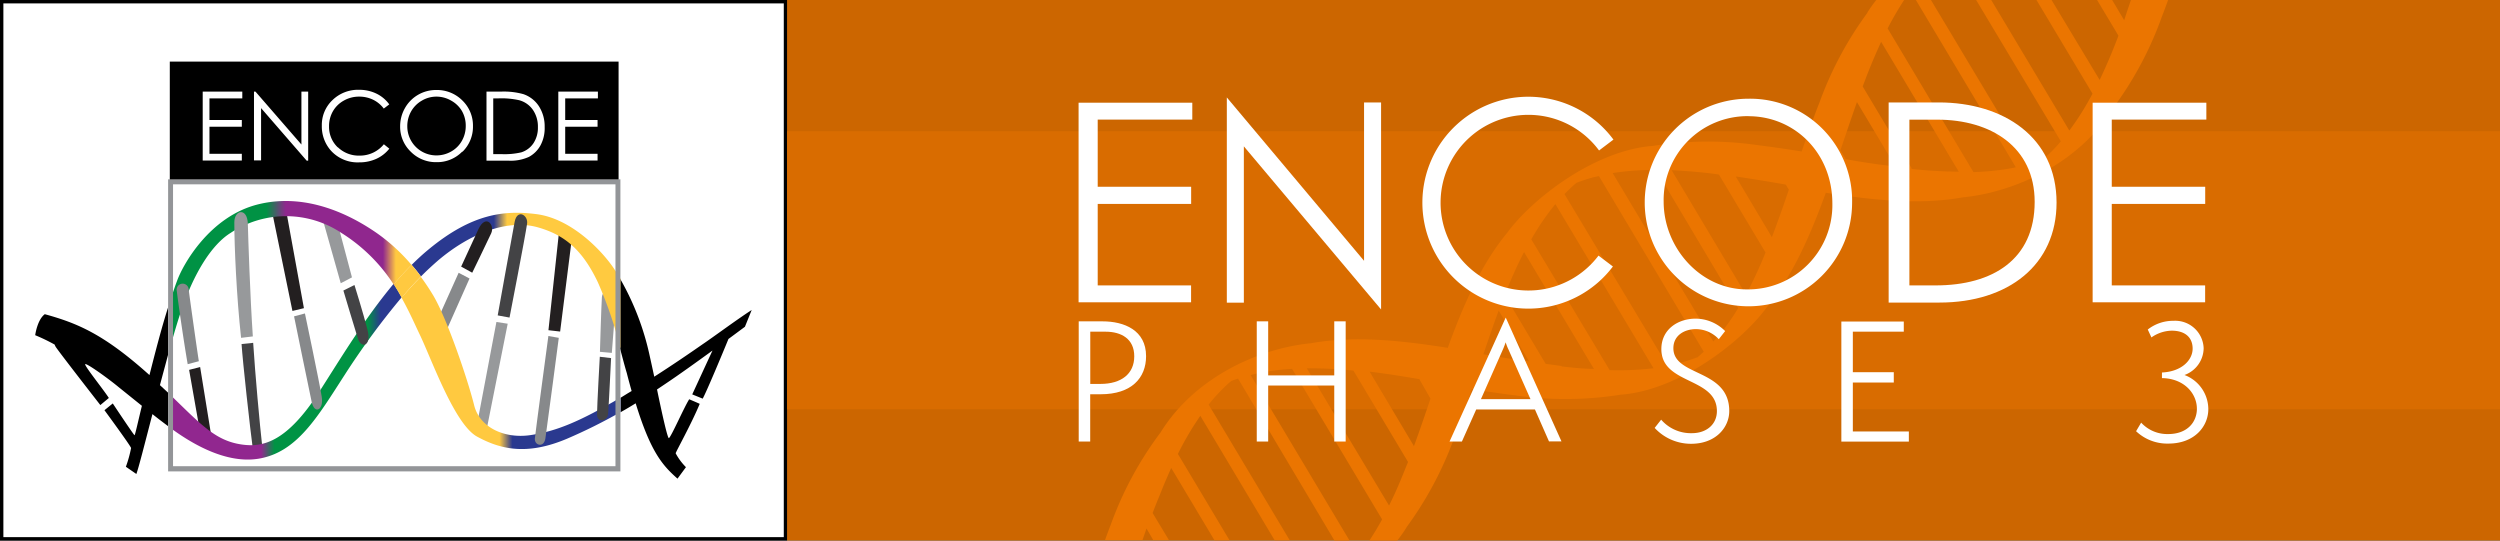 <svg id="Layer_1" data-name="Layer 1" xmlns="http://www.w3.org/2000/svg" xmlns:xlink="http://www.w3.org/1999/xlink" viewBox="0 0 370 80"><rect x="0" y="0" width="370" height="80" fill="#333333" stroke="none"/><defs><style>.cls-1{fill:#fff;}.cls-2{fill:#87898b;}.cls-3{fill:#97999b;}.cls-4{fill:#231f20;}.cls-5{fill:#434345;}.cls-6{fill:url(#linear-gradient);}.cls-7{fill:url(#linear-gradient-2);}.cls-8{fill:url(#linear-gradient-3);}.cls-9{fill:url(#linear-gradient-4);}.cls-10{fill:url(#linear-gradient-5);}.cls-11{fill:#939598;}.cls-12{fill:#c60;}.cls-13{fill:#d96c00;}.cls-14{fill:#eb7500;}</style><linearGradient id="linear-gradient" x1="5.21" y1="55.05" x2="103.58" y2="55.05" gradientUnits="userSpaceOnUse"><stop offset="0" stop-color="#91278f"/><stop offset="0.34" stop-color="#91278f"/><stop offset="0.36" stop-color="#009344"/><stop offset="0.5" stop-color="#009344"/><stop offset="0.52" stop-color="#2a3990"/><stop offset="0.69" stop-color="#2a3990"/><stop offset="0.71" stop-color="#ffca40"/><stop offset="1" stop-color="#ffca40"/></linearGradient><linearGradient id="linear-gradient-2" x1="5.21" y1="41.52" x2="103.58" y2="41.52" xlink:href="#linear-gradient"/><linearGradient id="linear-gradient-3" x1="15.48" y1="53.66" x2="111.28" y2="53.66" gradientUnits="userSpaceOnUse"><stop offset="0" stop-color="#009244"/><stop offset="0.25" stop-color="#009244"/><stop offset="0.28" stop-color="#90278e"/><stop offset="0.43" stop-color="#90278e"/><stop offset="0.45" stop-color="#ffc940"/><stop offset="0.61" stop-color="#ffc940"/><stop offset="0.63" stop-color="#2a398f"/></linearGradient><linearGradient id="linear-gradient-4" x1="15.48" y1="40.67" x2="111.28" y2="40.67" xlink:href="#linear-gradient-3"/><linearGradient id="linear-gradient-5" x1="15.48" y1="41.6" x2="111.28" y2="41.6" xlink:href="#linear-gradient-3"/></defs><title>badge-encode3</title><rect class="cls-1" x="0.25" y="0.25" width="115.99" height="79.5"/><path d="M116,0.5v79H0.5V0.5H116m0.5-.5H0V80H116.49V0h0Z" transform="translate(0 0)"/><polygon class="cls-2" points="64.83 47.16 67.88 40.37 69.49 41.22 65.8 49.52 64.83 47.16"/><polygon class="cls-3" points="71.99 63.73 75.14 47.91 73.47 47.65 70.7 62.29 71.99 63.73"/><path class="cls-3" d="M91.12,44.85l-0.57,7.38-1.76-.16S89,45,89.08,44C89.12,42.8,91.38,41.51,91.12,44.85Z" transform="translate(0 0)"/><polygon class="cls-4" points="40.31 31.55 43.28 46.02 44.98 45.61 42.36 31.22 40.31 31.55"/><polygon class="cls-3" points="47.73 32.35 50.43 41.92 52.09 41.05 49.78 32.35 47.73 32.35"/><polygon class="cls-4" points="29.55 63.61 27.99 54.74 29.62 54.32 31.26 64.44 29.55 63.61"/><path class="cls-5" d="M37.46,66.76C37,63.37,35.92,53.51,35.75,50.92l1.72-.18c0.31,4.74.92,11.59,1.39,15.8Z" transform="translate(0 0)"/><polygon class="cls-4" points="84.64 35.26 82.9 49.07 81.17 48.87 82.76 34.09 84.64 35.26"/><path d="M6.63,46.5c-1.13.84-1.42,3.11-1.42,3.11A27.16,27.16,0,0,1,8.09,51a1.66,1.66,0,0,0,.24.46c1,1.41,6.52,8.49,6.52,8.49l1.26-1.05c-0.83-1.29-3.65-4.78-3.5-5S16,56,17.53,57.27L21,60.06c-0.63,2.59-1,4.33-1.09,4.35s-3.22-4.7-3.22-4.7l-1.23,1S19.35,66,19.4,66.31a18,18,0,0,1-.77,2.77l1.55,1.07c0.32-.84,1.25-4.5,2.38-8.86,0.79,0.63,1.54,1.2,2.33,1.79V58.13L23.67,57c0.4-1.52.81-3,1.2-4.49v-7c-1,3.13-1.93,6.78-2.75,10C15.34,49.42,11.44,47.83,6.63,46.5ZM104,50.94c-1.92,1.34-4.47,3.08-7.17,4.81-0.24-1.11-.47-2.17-0.67-3.06a39.7,39.7,0,0,0-4.39-11.45V51.59c0.33,1.22.64,2.44,1,3.64,0.24,0.94.48,1.82,0.71,2.64l-0.62.37-1,.62V61c0.79-.44,1.52-0.88,2.22-1.31,2.23,7.26,4,9.21,6.19,11.15l1.25-1.7A8.75,8.75,0,0,1,100,67.09c0-.19,2.29-4.27,3.56-7.32-0.34-.16-1-0.44-1.56-0.68-0.82,1.32-2.64,5.51-3,5.75-0.18.13-1-3.51-1.76-7.2l1.28-.86c1.89-1.26,4.59-3.2,6.93-4.9-0.84,1.8-2.36,5.11-3,6.49L104,59c0.61-1.12,2.85-6.49,3.81-8.83l2.44-1.81,1-2.48C109,47.33,105.41,50,104,50.94Z" transform="translate(0 0)"/><path class="cls-6" d="M47.27,57.95C42.53,65.33,39,66.23,35.87,65.8c-4-.54-6.14-3-10.74-7.43v4.9l0,0C27.49,65,33,68.78,38.32,67.88,44,66.91,47,61.69,51,55.5A113.35,113.35,0,0,1,59.45,44c-0.36-.64-0.75-1.29-1.19-2C53.89,47.22,50.23,53.35,47.27,57.95Z" transform="translate(0 0)"/><path class="cls-7" d="M64.81,38.57c4.84-4.11,10.4-6.19,14.84-4.91,3.82,1.1,6.48,3.19,8.81,8.07a59.29,59.29,0,0,1,3.36,9.85V41.25c-0.32-.53-0.65-1.06-1-1.57-2-2.92-6.5-7.41-11.53-8-4.6-.57-9.4-0.12-15.9,5.27-0.85.7-1.67,1.46-2.47,2.26Q61.64,40,62.3,40.92C63.13,40.07,64,39.28,64.81,38.57Z" transform="translate(0 0)"/><path class="cls-8" d="M91.82,58.86c-6.06,3.54-9.41,4.94-13.27,5.53S71,63.28,70.18,60c-1-4-4-12.74-6-16.17a33,33,0,0,0-1.9-2.86c-1,1-1.91,2-2.85,3.1,1.16,2.06,2,4,2.66,5.38,1.73,3.55,5.15,13.33,8.52,15.17s7.3,2.86,13.31.31A78,78,0,0,0,91.82,61V58.86Z" transform="translate(0 0)"/><path class="cls-9" d="M55.8,34.52C52.18,32,45.56,28.45,38.26,30.23S27,39.32,26.2,41.58c-0.35.92-.7,2-1.07,3.13v6.88c0.48-1.71.94-3.29,1.36-4.61,2.21-6.93,5.07-10.92,7.64-12.51a14.8,14.8,0,0,1,16.39,0,25,25,0,0,1,7.74,7.63c0.86-1,1.74-2,2.65-2.89A27.26,27.26,0,0,0,55.8,34.52Z" transform="translate(0 0)"/><path class="cls-10" d="M62.3,40.92q-0.66-.89-1.39-1.74c-0.91.91-1.79,1.88-2.65,2.89,0.44,0.66.83,1.31,1.19,2C60.39,42.92,61.34,41.88,62.3,40.92Z" transform="translate(0 0)"/><path class="cls-2" d="M46.12,59.45c-0.39-1.81-2.6-12.63-2.6-12.63l1.61-.43s2.16,10.25,2.49,12.35C47.94,60.66,46.55,61.44,46.12,59.45Z" transform="translate(0 0)"/><path class="cls-5" d="M53,50.21C52.61,49,50.82,43,50.82,43l1.64-.82s1.34,4.3,1.94,6.66S53.51,51.63,53,50.21Z" transform="translate(0 0)"/><path class="cls-2" d="M27.78,53.9c-0.53-3-1.45-9.36-1.61-10.81a0.89,0.89,0,1,1,1.75-.29c0.09,0.8,1.26,9.14,1.51,10.66Z" transform="translate(0 0)"/><path class="cls-3" d="M35.68,50c-0.67-6.09-1-13.53-1-17.09,0-1.89,1.9-2.21,2,.16,0.05,2.09.34,10.85,0.74,16.72Z" transform="translate(0 0)"/><path class="cls-5" d="M78,33.16C77.74,35,75.41,47,75.41,47l-1.75-.32s2.24-12.48,2.51-13.86C76.56,30.84,78.24,31.86,78,33.16Z" transform="translate(0 0)"/><path class="cls-2" d="M79.16,64.88c0.08-.84,2-15.15,2-15.15L82.7,50S81,63,80.72,64.88C80.49,66.35,79.06,65.92,79.16,64.88Z" transform="translate(0 0)"/><path class="cls-5" d="M88.36,61.34c0-1.27.41-8.54,0.41-8.54L90.44,53S90.1,60.07,90,61.24,88.36,62.61,88.36,61.34Z" transform="translate(0 0)"/><path class="cls-4" d="M68.25,39.46s2.2-4.8,2.56-5.55c1.1-2.31,2.45-.61,1.89.61-0.75,1.61-2.81,5.84-2.81,5.84Z" transform="translate(0 0)"/><path class="cls-11" d="M91.09,27.28V69H25.61V27.28H91.09m0.74-.74H24.88V69.77H91.82V26.55h0Z" transform="translate(0 0)"/><path d="M66.77,14.89a4.32,4.32,0,0,0-2.18-.59,4.21,4.21,0,0,0-2.15.59,4.25,4.25,0,0,0-1.59,1.59,4.43,4.43,0,0,0-.57,2.23A4.3,4.3,0,0,0,64.58,23a4.37,4.37,0,0,0,2.2-.58,4.13,4.13,0,0,0,1.58-1.58,4.43,4.43,0,0,0,.57-2.22,4.33,4.33,0,0,0-.57-2.2A4.23,4.23,0,0,0,66.77,14.89ZM25.13,9.12V26.55H91.55V9.12H25.13Zm10.69,5.44H31v3.2h4.79v1H31v4h4.79v1H30V13.56h5.86v1Zm9.8,9.22H45.39L38.64,16v7.74H37.59V13.56h0.22l6.8,7.83V13.56h1V23.78Zm4.37-2a4.44,4.44,0,0,0,3.23,1.25,4.55,4.55,0,0,0,3.59-1.68L57.62,22a5.15,5.15,0,0,1-1.91,1.5,6,6,0,0,1-2.55.53,5.31,5.31,0,0,1-4.23-1.79,5.39,5.39,0,0,1-1.3-3.64,5.06,5.06,0,0,1,1.57-3.78,5.42,5.42,0,0,1,3.94-1.53,5.78,5.78,0,0,1,2.58.57,5,5,0,0,1,1.89,1.59l-0.81.62a4.4,4.4,0,0,0-1.6-1.32,4.68,4.68,0,0,0-2.05-.45,4.54,4.54,0,0,0-2.27.59,4.21,4.21,0,0,0-1.61,1.58,4.37,4.37,0,0,0-.57,2.23A4.18,4.18,0,0,0,50,21.82Zm18.43,0.65A5.17,5.17,0,0,1,64.62,24a5.23,5.23,0,0,1-3.84-1.56,5.11,5.11,0,0,1-1.56-3.77A5.45,5.45,0,0,1,59.93,16a5.26,5.26,0,0,1,4.61-2.68,5.3,5.3,0,0,1,3.89,1.55A5.16,5.16,0,0,1,70,18.67,5.18,5.18,0,0,1,68.43,22.48ZM80,21.5a4.25,4.25,0,0,1-1.72,1.72,6.49,6.49,0,0,1-3,.56H72V13.56h2.12a10.82,10.82,0,0,1,3.33.37,4.45,4.45,0,0,1,2.32,1.81,5.49,5.49,0,0,1,.84,3.06A5.37,5.37,0,0,1,80,21.5Zm8.51-6.94H83.65v3.2h4.79v1H83.65v4h4.79v1H82.63V13.56h5.86v1Zm-11.59.29a12.06,12.06,0,0,0-3.16-.29H73v8.25H74.2a11,11,0,0,0,2.94-.26,3.39,3.39,0,0,0,1.81-1.35,4.16,4.16,0,0,0,.66-2.38,4.37,4.37,0,0,0-.72-2.53A3.6,3.6,0,0,0,76.9,14.85Z" transform="translate(0 0)"/><rect class="cls-12" x="116.49" width="253.51" height="80"/><rect class="cls-13" x="116.49" y="19.43" width="253.51" height="41.14"/><path class="cls-14" d="M315.38,0c-0.34,1-.69,2-1,3l-1.78-3h-2.23l3.16,5.28c-0.16.42-.32,0.85-0.49,1.27q-1.07,2.73-2.29,5.28L303.63,0H301.4l8.29,13.86a40.81,40.81,0,0,1-3.43,5.46L294.7,0h-2.23L305,20.91c-0.23.27-.45,0.55-0.69,0.8a23.77,23.77,0,0,1-1.94,1.86c-0.67.26-1.36,0.49-2.05,0.7L285.78,0h-2.23l14.79,24.75-0.4.1a37.33,37.33,0,0,1-5.87.62L279.37,4.21A45.24,45.24,0,0,1,281.81,0h-4.12a19.06,19.06,0,0,0-1.41,2h0l0.19-.23a52.59,52.59,0,0,0-7.17,13.35c-0.95,2.41-1.82,4.86-2.65,7.3-2.07-.33-4.14-0.64-6.22-0.9a51.87,51.87,0,0,0-15.75.07h0c-8.66.62-17.92,7.82-21.64,12.89-3.88,4.73-6.47,10.67-8.77,17-7.08-1.12-13.93-1.82-20.27-.68h0c-7.92.79-17.29,5.19-22.22,13.18a52,52,0,0,0-7.36,13.6c-0.31.78-.59,1.56-0.88,2.35h5.55c0.2-.57.39-1.14,0.59-1.71l1,1.71H173l-2.41-4q0.47-1.26,1-2.52,0.83-2.12,1.75-4.15l6.4,10.7h2.23l-7.64-12.78a44.53,44.53,0,0,1,3.32-5.64l11,18.42h2.23l-12-20.08c0.45-.57.92-1.12,1.41-1.64a23.65,23.65,0,0,1,1.94-1.86c0.34-.13.7-0.24,1-0.35L197.5,80h2.23L185.09,55.51c0.48-.12,1-0.26,1.46-0.35a36.09,36.09,0,0,1,4.68-.57l13.32,22.28q-0.89,1.63-1.88,3.13h4.12a19.06,19.06,0,0,0,1.41-2h0l-0.18.23a52.63,52.63,0,0,0,7.17-13.34c0.95-2.41,1.82-4.86,2.65-7.3,2.07,0.33,4.14.65,6.22,0.9a51.89,51.89,0,0,0,15.75-.07h0c8.66-.62,17.92-7.82,21.64-12.89,3.88-4.73,6.47-10.67,8.77-17,7.08,1.12,13.93,1.82,20.27.68h0c7.92-.79,17.29-5.19,22.21-13.17A52,52,0,0,0,320,2.35c0.31-.78.59-1.56,0.88-2.35h-5.55ZM208.13,69c-0.79,2-1.63,4-2.55,5.82L193.41,54.51a62.33,62.33,0,0,1,6.9.34l8.08,13.52Zm1.12-3-6.55-11c2.42,0.3,4.88.69,7.36,1.11L211.71,59C210.92,61.35,210.11,63.72,209.25,66.07Zm10.31-13.63c0.73-2.17,1.47-4.31,2.25-6.41l4.5,7.53C224.05,53.21,221.8,52.82,219.56,52.44Zm11.55,1.79-2.35-.31-6.07-10.16c0.88-2.22,1.82-4.36,2.87-6.39l10.34,17.3C234.33,54.58,232.73,54.42,231.12,54.23Zm7.08,0.55L226.63,35.42a37.49,37.49,0,0,1,3.47-5.1l0.1-.11,14.52,24.29A44,44,0,0,1,238.2,54.78Zm13-1.83a23.71,23.71,0,0,1-2.55.83c-0.61.16-1.23,0.29-1.85,0.41L231.54,28.72c0.57-.58,1.16-1.14,1.77-1.66a23.67,23.67,0,0,1,2.55-.83l0.78-.17,15.52,26C251.84,52.33,251.52,52.65,251.17,52.94Zm3.21-3.26c-0.26.32-.55,0.62-0.83,0.92l-14.9-24.93a40.38,40.38,0,0,1,6.42-.46L257.25,45.6A36.26,36.26,0,0,1,254.39,49.68Zm4-6-11-18.43c2,0.09,4,.26,6,0.5l1,0.14,6.9,11.54A63.63,63.63,0,0,1,258.35,43.7Zm3.85-8.5-5.36-9c2.48,0.36,5,.78,7.41,1.2l0.45,0.76C263.9,30.58,263.07,32.93,262.2,35.21Zm10.88-11.66-0.74-1.24c0.8-2.36,1.6-4.74,2.44-7.11l5.69,9.52C278,24.37,275.57,24,273.08,23.54Zm9.8,1.47-7.25-12.13c0.24-.64.48-1.28,0.73-1.92q0.95-2.41,2-4.69l11.49,19.22A69.28,69.28,0,0,1,282.88,25Z" transform="translate(0 0)"/><path class="cls-1" d="M159.63,44.75V15.2h16.83v2.5h-14v9.94l13.83,0v2.54l-13.83,0V42.24h13.82v2.5H159.63Z" transform="translate(0 0)"/><path class="cls-1" d="M184.09,21.66l0,23.13h-2.52V14.42L201.88,38.6V15.16h2.52l0,30.64Z" transform="translate(0 0)"/><path class="cls-1" d="M258.78,45.33a15.36,15.36,0,1,1,0-30.72,15.1,15.1,0,0,1,15.33,15.5A15.33,15.33,0,0,1,258.78,45.33Zm0-28.14a12.41,12.41,0,0,0-12.56,12.64c0,6.85,5.46,13,12.29,13a12.48,12.48,0,0,0,12.68-12.72C271.18,22.6,265.57,17.2,258.78,17.2Z" transform="translate(0 0)"/><path class="cls-1" d="M279.52,44.78V15.16h7.42c9.55,0,17.43,5.13,17.43,14.83,0,9.2-7.12,14.79-17.34,14.79h-7.5Zm6.95-2.54c8.48,0,14.66-3.87,14.66-12.36,0-8.14-6.48-12.17-14.4-12.17h-4.14V42.24h3.88Z" transform="translate(0 0)"/><path class="cls-1" d="M309.71,44.75V15.2h16.83v2.5h-14v9.94l13.83,0v2.54l-13.83,0V42.24h13.82v2.5H309.71Z" transform="translate(0 0)"/><path class="cls-1" d="M236.58,37.83a13,13,0,1,1,.08-15.56l2.13-1.61a15.68,15.68,0,1,0-.08,18.78Z" transform="translate(0 0)"/><path class="cls-1" d="M159.65,65.35V47.56h3.53c3.17,0,6.44,1.29,6.44,5.15,0,3.22-2.14,5.64-6.72,5.64h-1.55v7h-1.69Zm3.22-8.53c3.1,0,5-1.5,5-4.09s-1.93-3.64-4.25-3.64h-2.26v7.73h1.53Z" transform="translate(0 0)"/><path class="cls-1" d="M197.47,65.35V57.06h-9.78v8.29H186V47.56h1.69v8h9.78v-8h1.69V65.35h-1.69Z" transform="translate(0 0)"/><path class="cls-1" d="M229.26,65.35l-2.09-4.75h-8.69l-2.12,4.75h-1.83L222.85,47l8.25,18.33h-1.83Zm-6-13.61a7.2,7.2,0,0,1-.42-1.08c-0.07.21-.28,0.78-0.42,1.08l-3.24,7.33h7.33Z" transform="translate(0 0)"/><path class="cls-1" d="M245.85,62.11a5.82,5.82,0,0,0,4.56,2c2.11,0,3.69-1.27,3.69-3.27,0-5.05-8.22-3.88-8.22-9.17,0-2.94,2.47-4.51,5.08-4.51A6.19,6.19,0,0,1,255.32,49l-0.94,1.2A4.66,4.66,0,0,0,251,48.71c-1.69,0-3.34.92-3.34,2.82,0,4.25,8.27,3,8.27,9.31,0,2.42-2,4.84-5.64,4.84a7.3,7.3,0,0,1-5.4-2.35Z" transform="translate(0 0)"/><path class="cls-1" d="M272.52,65.33V47.59h9.24v1.5h-7.54v6h6.06v1.53h-6.06v7.24h8.29v1.5h-10Z" transform="translate(0 0)"/><path class="cls-1" d="M316.89,62.55a5.25,5.25,0,0,0,4,1.69c2.89,0,4.25-1.83,4.25-3.74,0-2.26-1.88-4.49-5.17-4.54V55.13c3-.14,4.54-1.9,4.54-3.53s-1.08-2.66-3.1-2.66a5.38,5.38,0,0,0-3,1l-0.54-1.17a6.08,6.08,0,0,1,3.81-1.29,4.21,4.21,0,0,1,4.46,4.07,4.27,4.27,0,0,1-2.84,3.95v0a5.42,5.42,0,0,1,3.53,5.05c0,2.58-2.07,5.1-5.9,5.1a6.71,6.71,0,0,1-4.79-1.83Z" transform="translate(0 0)"/></svg>